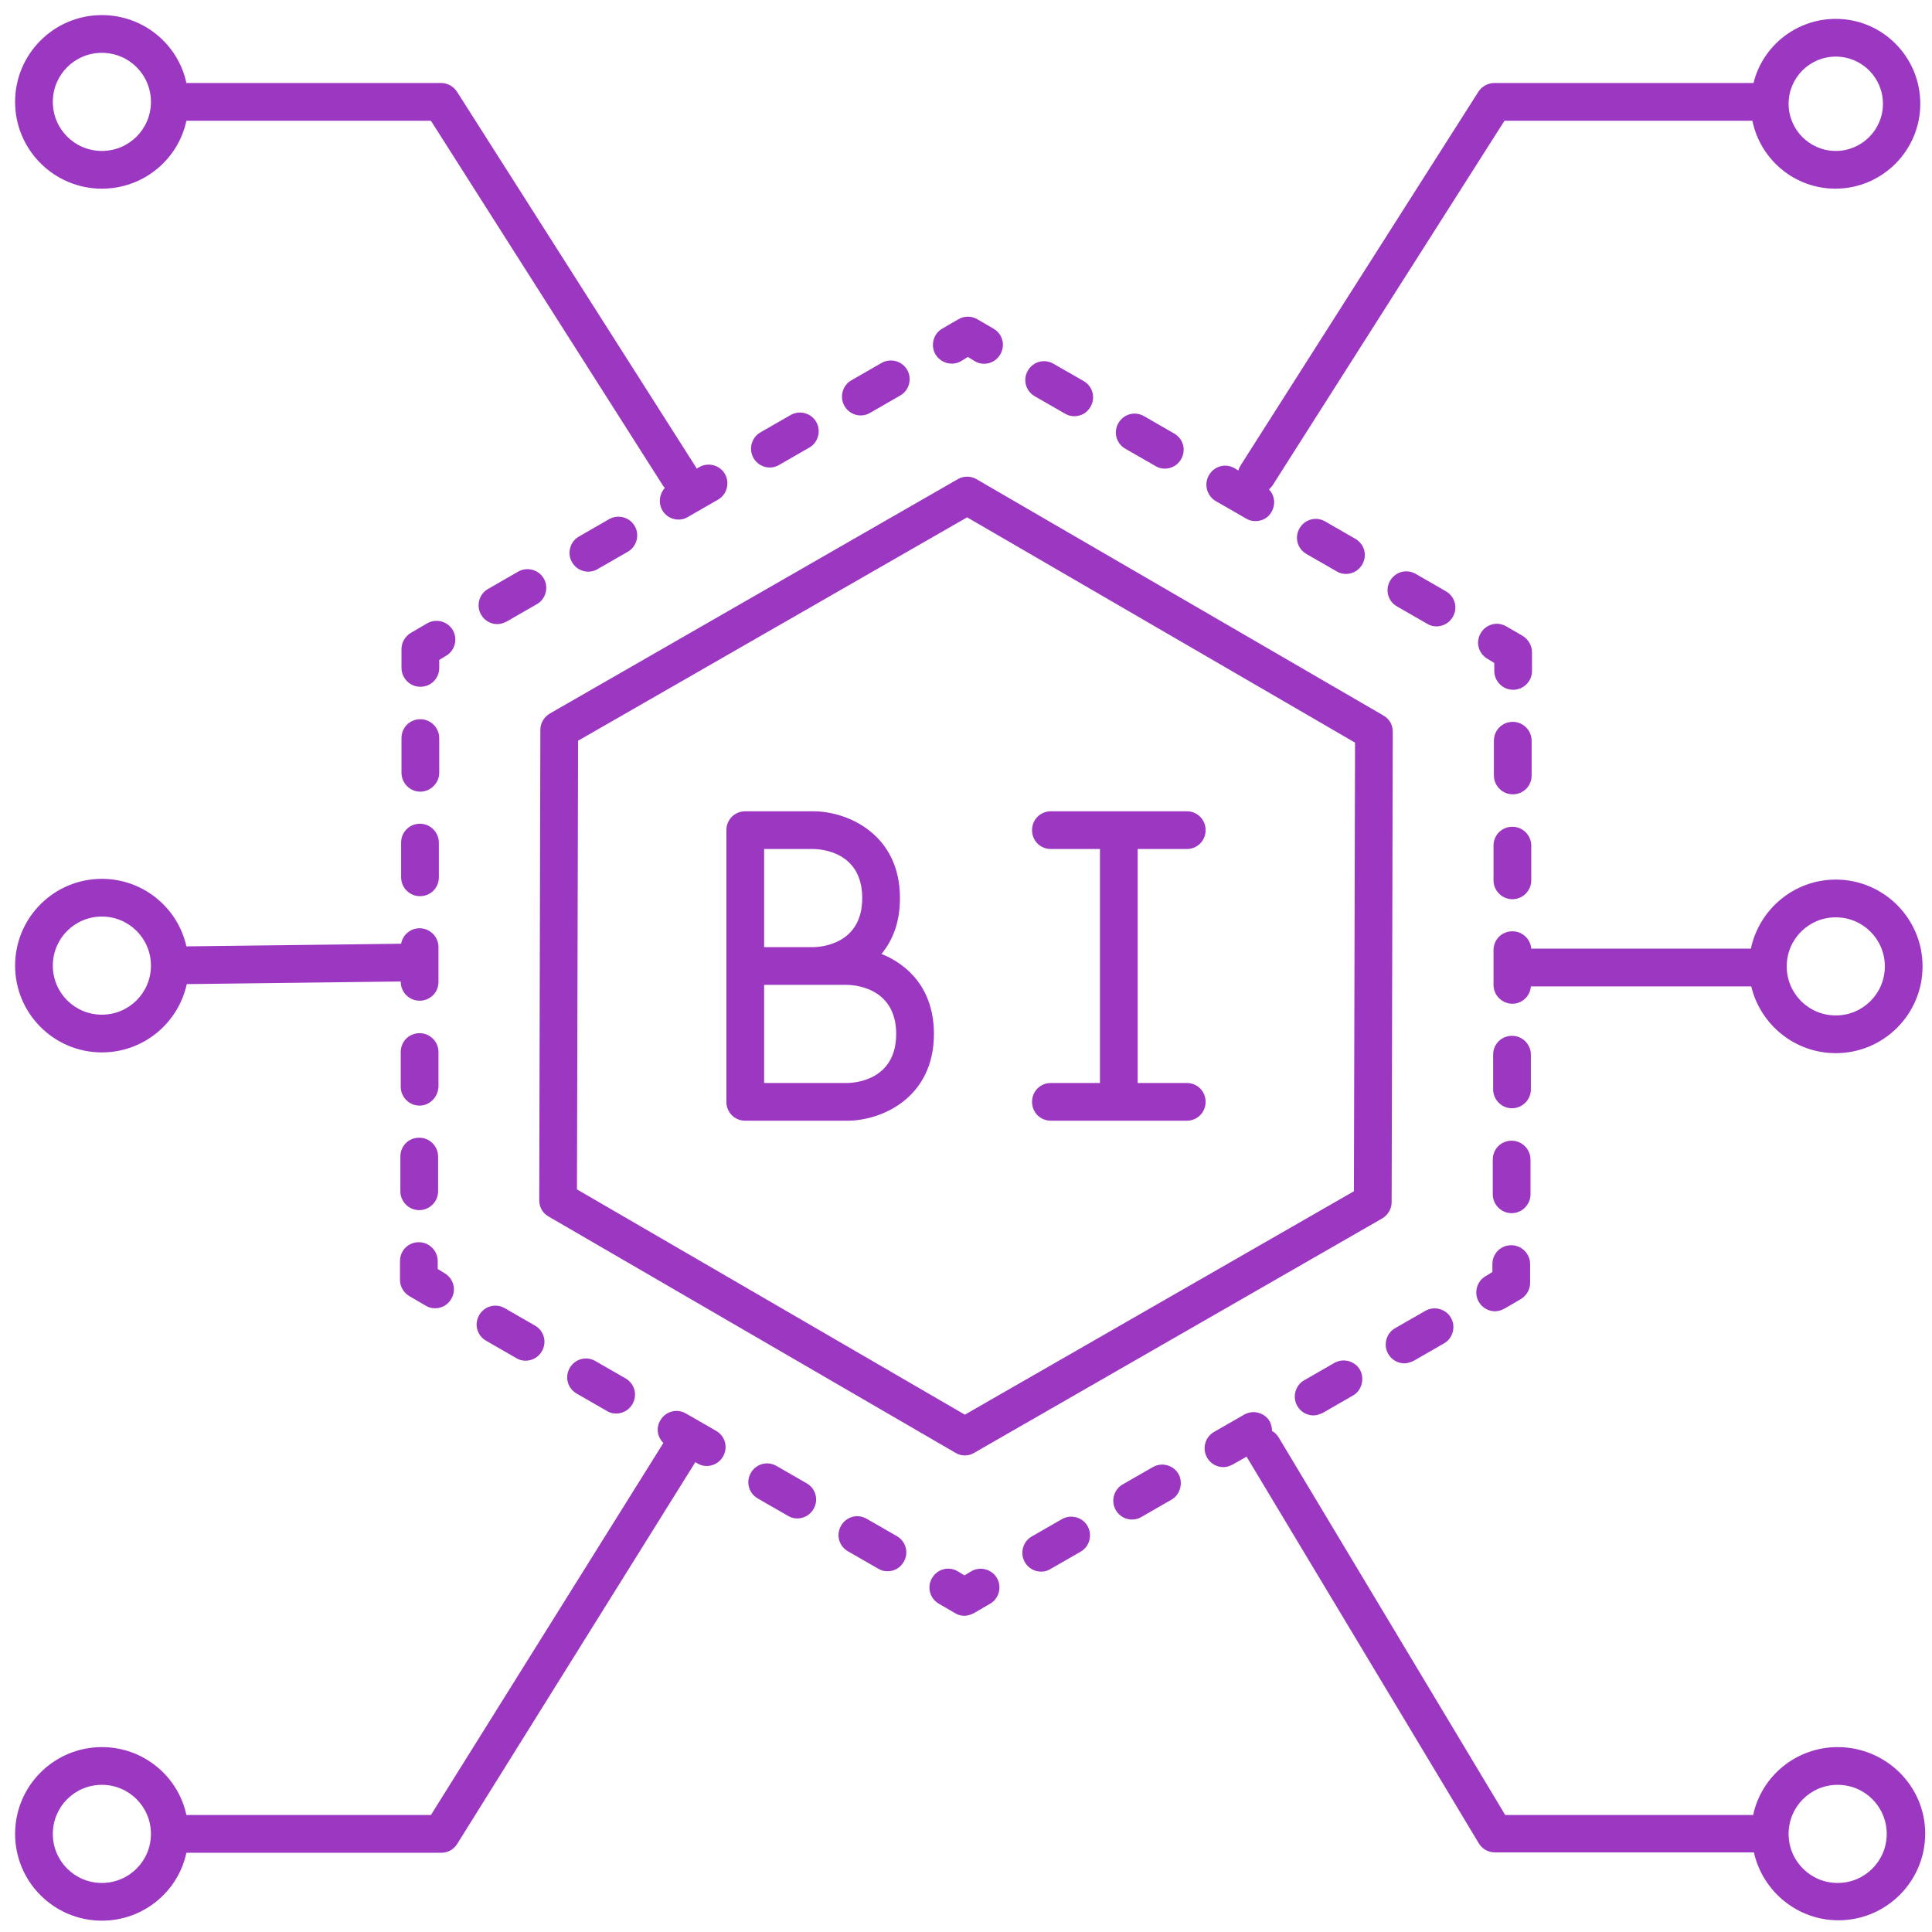 <svg width="87" height="87" viewBox="0 0 87 87" fill="none" xmlns="http://www.w3.org/2000/svg">
<g clip-path="url(#clip0_116_67)">
<path d="M66.592 58.623C66.745 58.895 67.034 59.048 67.323 59.048C67.476 59.048 67.612 58.997 67.748 58.929L68.478 58.504C68.733 58.351 68.903 58.079 68.903 57.773V56.924C68.903 56.465 68.529 56.074 68.054 56.074C67.578 56.074 67.204 56.448 67.204 56.924V57.281L66.898 57.468C66.507 57.688 66.355 58.215 66.592 58.623ZM60.084 61.376L58.725 62.157C58.334 62.378 58.181 62.905 58.419 63.313C58.572 63.585 58.861 63.738 59.15 63.738C59.286 63.738 59.439 63.687 59.575 63.619L60.934 62.837C61.325 62.616 61.461 62.072 61.24 61.682C61.019 61.291 60.492 61.138 60.084 61.376ZM63.245 61.393C63.381 61.393 63.534 61.342 63.67 61.274L65.029 60.492C65.42 60.271 65.573 59.745 65.335 59.337C65.114 58.946 64.587 58.793 64.18 59.031L62.82 59.812C62.429 60.033 62.276 60.56 62.514 60.968C62.667 61.24 62.956 61.393 63.245 61.393ZM47.816 68.41L46.457 69.192C46.066 69.413 45.913 69.94 46.151 70.348C46.304 70.62 46.593 70.772 46.881 70.772C47.034 70.772 47.17 70.739 47.306 70.653L48.666 69.872C49.056 69.651 49.209 69.124 48.971 68.716C48.751 68.326 48.224 68.173 47.816 68.41ZM51.911 66.066L50.552 66.847C50.161 67.068 50.008 67.595 50.246 68.003C50.399 68.275 50.688 68.427 50.977 68.427C51.112 68.427 51.265 68.394 51.401 68.309L52.761 67.527C53.152 67.306 53.288 66.762 53.067 66.371C52.846 65.981 52.319 65.828 51.911 66.066ZM43.738 70.755L43.432 70.942L43.126 70.755C42.718 70.518 42.209 70.653 41.971 71.061C41.733 71.469 41.869 71.979 42.277 72.217L43.007 72.642C43.143 72.727 43.279 72.761 43.432 72.761C43.568 72.761 43.721 72.71 43.857 72.642L44.587 72.217C44.978 71.996 45.131 71.469 44.893 71.061C44.672 70.671 44.146 70.518 43.738 70.755ZM26.814 61.291C26.406 61.053 25.896 61.189 25.658 61.597C25.42 62.005 25.556 62.514 25.964 62.752L27.323 63.534C27.459 63.619 27.595 63.653 27.748 63.653C28.037 63.653 28.326 63.5 28.479 63.228C28.717 62.82 28.581 62.31 28.173 62.072L26.814 61.291ZM21.886 60.373L23.245 61.155C23.381 61.24 23.517 61.274 23.67 61.274C23.959 61.274 24.248 61.121 24.401 60.849C24.639 60.441 24.503 59.931 24.095 59.694L22.735 58.912C22.328 58.674 21.818 58.81 21.58 59.218C21.342 59.626 21.478 60.135 21.886 60.373ZM40.39 69.175L39.031 68.394C38.623 68.156 38.114 68.292 37.876 68.699C37.638 69.107 37.774 69.617 38.181 69.855L39.541 70.636C39.677 70.722 39.813 70.755 39.966 70.755C40.272 70.755 40.543 70.603 40.696 70.331C40.934 69.923 40.798 69.413 40.39 69.175ZM32.251 64.434L30.892 63.653C30.484 63.415 29.974 63.551 29.736 63.959C29.532 64.298 29.6 64.706 29.872 64.978L19.405 81.732H8.394C8.02 79.982 6.457 78.674 4.588 78.674C2.43 78.674 0.68 80.424 0.68 82.582C0.68 84.74 2.43 86.49 4.588 86.49C6.457 86.49 8.02 85.182 8.394 83.432H19.881C20.17 83.432 20.442 83.279 20.595 83.024L31.3 65.862C31.3 65.862 31.3 65.845 31.317 65.845L31.402 65.896C31.538 65.981 31.673 66.015 31.826 66.015C32.115 66.015 32.404 65.862 32.557 65.59C32.795 65.182 32.659 64.672 32.251 64.434ZM4.588 84.791C3.364 84.791 2.379 83.805 2.379 82.582C2.379 81.359 3.364 80.373 4.588 80.373C5.811 80.373 6.797 81.359 6.797 82.582C6.797 83.805 5.811 84.791 4.588 84.791ZM36.329 66.796L34.97 66.015C34.562 65.777 34.052 65.913 33.815 66.32C33.577 66.728 33.712 67.238 34.12 67.476L35.48 68.258C35.616 68.343 35.752 68.377 35.904 68.377C36.193 68.377 36.482 68.224 36.635 67.952C36.873 67.544 36.737 67.034 36.329 66.796ZM18.012 57.638C18.012 57.943 18.182 58.215 18.436 58.368L19.167 58.793C19.303 58.878 19.439 58.912 19.592 58.912C19.898 58.912 20.17 58.759 20.323 58.487C20.561 58.079 20.425 57.569 20.017 57.332L19.711 57.145V56.788C19.711 56.329 19.337 55.938 18.861 55.938C18.386 55.938 18.012 56.312 18.012 56.788V57.638ZM18.929 35.65C19.388 35.65 19.779 35.259 19.779 34.8V33.237C19.779 32.778 19.405 32.387 18.929 32.387C18.453 32.387 18.08 32.761 18.08 33.237V34.8C18.08 35.259 18.453 35.65 18.929 35.65ZM18.029 53.644C18.029 54.103 18.402 54.494 18.878 54.494C19.337 54.494 19.728 54.12 19.728 53.644V52.081C19.728 51.622 19.354 51.231 18.878 51.231C18.402 51.231 18.029 51.605 18.029 52.081V53.644ZM18.063 39.507C18.063 39.966 18.436 40.356 18.912 40.356C19.388 40.356 19.762 39.983 19.762 39.507V37.944C19.762 37.485 19.388 37.094 18.912 37.094C18.436 37.094 18.063 37.468 18.063 37.944V39.507ZM19.745 48.938V47.374C19.745 46.915 19.371 46.525 18.895 46.525C18.419 46.525 18.046 46.898 18.046 47.374V48.938C18.046 49.396 18.419 49.787 18.895 49.787C19.354 49.787 19.728 49.396 19.745 48.938ZM20.391 28.377C20.17 27.986 19.643 27.833 19.235 28.071L18.505 28.496C18.25 28.649 18.08 28.921 18.08 29.227V30.076C18.08 30.535 18.453 30.926 18.929 30.926C19.405 30.926 19.779 30.552 19.779 30.076V29.719L20.085 29.532C20.476 29.311 20.628 28.785 20.391 28.377ZM26.491 25.743C26.627 25.743 26.78 25.709 26.916 25.624L28.275 24.843C28.666 24.622 28.819 24.095 28.581 23.687C28.36 23.296 27.833 23.143 27.425 23.381L26.066 24.163C25.675 24.384 25.522 24.91 25.76 25.318C25.913 25.59 26.202 25.743 26.491 25.743ZM22.396 28.105C22.549 28.105 22.685 28.054 22.82 27.986L24.18 27.204C24.571 26.984 24.724 26.457 24.486 26.049C24.265 25.658 23.738 25.505 23.33 25.743L21.971 26.525C21.58 26.746 21.427 27.273 21.665 27.68C21.818 27.952 22.107 28.105 22.396 28.105ZM38.759 18.708C38.895 18.708 39.048 18.674 39.184 18.59L40.543 17.808C40.934 17.587 41.087 17.06 40.849 16.652C40.628 16.262 40.102 16.109 39.694 16.346L38.334 17.128C37.944 17.349 37.791 17.876 38.029 18.284C38.181 18.555 38.47 18.708 38.759 18.708ZM34.664 21.053C34.8 21.053 34.953 21.019 35.089 20.934L36.448 20.153C36.839 19.932 36.992 19.405 36.754 18.997C36.533 18.606 36.006 18.453 35.599 18.691L34.239 19.473C33.848 19.694 33.696 20.221 33.933 20.628C34.086 20.9 34.375 21.053 34.664 21.053ZM43.279 16.262L43.585 16.075L43.891 16.262C44.027 16.346 44.163 16.381 44.316 16.381C44.605 16.381 44.893 16.227 45.046 15.956C45.284 15.548 45.148 15.038 44.74 14.8L44.01 14.375C43.755 14.223 43.415 14.223 43.16 14.375L42.429 14.8C42.039 15.021 41.886 15.548 42.124 15.956C42.361 16.346 42.871 16.499 43.279 16.262ZM54.749 22.566L56.108 23.347C56.244 23.432 56.38 23.466 56.533 23.466C56.822 23.466 57.111 23.33 57.264 23.041C57.451 22.702 57.4 22.311 57.145 22.039C57.196 21.988 57.247 21.937 57.298 21.869L67.748 5.438H78.912C79.269 7.188 80.815 8.496 82.65 8.496C84.757 8.496 86.473 6.78 86.473 4.673C86.473 2.566 84.774 0.85 82.667 0.85C80.883 0.85 79.371 2.073 78.963 3.738H67.289C67 3.738 66.728 3.891 66.575 4.129L55.87 20.951C55.819 21.036 55.785 21.104 55.768 21.189L55.598 21.087C55.191 20.849 54.681 20.985 54.443 21.393C54.205 21.801 54.341 22.328 54.749 22.566ZM82.667 2.549C83.84 2.549 84.791 3.5 84.791 4.673C84.791 5.845 83.84 6.797 82.667 6.797C81.495 6.797 80.543 5.845 80.543 4.673C80.543 3.5 81.495 2.549 82.667 2.549ZM46.593 17.842L47.952 18.623C48.088 18.708 48.224 18.742 48.377 18.742C48.683 18.742 48.955 18.59 49.107 18.318C49.345 17.91 49.209 17.4 48.802 17.162L47.442 16.381C47.034 16.143 46.525 16.279 46.287 16.686C46.049 17.094 46.185 17.604 46.593 17.842ZM60.186 25.726C60.322 25.811 60.458 25.845 60.611 25.845C60.9 25.845 61.189 25.692 61.342 25.42C61.58 25.012 61.444 24.503 61.036 24.265L59.677 23.483C59.269 23.245 58.759 23.381 58.521 23.789C58.283 24.197 58.419 24.707 58.827 24.945L60.186 25.726ZM65.114 26.627L63.755 25.845C63.347 25.607 62.837 25.743 62.599 26.151C62.361 26.559 62.497 27.069 62.905 27.306L64.264 28.088C64.4 28.173 64.536 28.207 64.689 28.207C64.978 28.207 65.267 28.054 65.42 27.782C65.658 27.374 65.522 26.865 65.114 26.627ZM50.671 20.204L52.03 20.985C52.166 21.07 52.302 21.104 52.455 21.104C52.744 21.104 53.033 20.951 53.185 20.68C53.423 20.272 53.288 19.762 52.88 19.524L51.52 18.742C51.112 18.505 50.603 18.64 50.365 19.048C50.127 19.456 50.263 19.966 50.671 20.204ZM68.988 29.363C68.988 29.074 68.818 28.785 68.564 28.632L67.833 28.207C67.425 27.969 66.915 28.105 66.677 28.513C66.439 28.921 66.575 29.43 66.983 29.668L67.289 29.855V30.212C67.289 30.671 67.663 31.062 68.139 31.062C68.597 31.062 68.988 30.688 68.988 30.212V29.363ZM68.92 52.217C68.92 51.758 68.546 51.367 68.071 51.367C67.595 51.367 67.221 51.741 67.221 52.217V53.78C67.221 54.239 67.595 54.63 68.071 54.63C68.546 54.63 68.92 54.239 68.92 53.78V52.217ZM68.105 37.23C67.629 37.23 67.255 37.604 67.255 38.08V39.643C67.255 40.102 67.629 40.492 68.105 40.492C68.581 40.492 68.954 40.102 68.954 39.643V38.08C68.954 37.621 68.581 37.23 68.105 37.23ZM68.971 33.356C68.971 32.897 68.597 32.506 68.122 32.506C67.646 32.506 67.272 32.88 67.272 33.356V34.919C67.272 35.378 67.646 35.769 68.122 35.769C68.597 35.769 68.971 35.395 68.971 34.919V33.356ZM68.937 47.493C68.937 47.034 68.564 46.644 68.088 46.644C67.612 46.644 67.238 47.017 67.238 47.493V49.056C67.238 49.515 67.612 49.906 68.088 49.906C68.546 49.906 68.937 49.532 68.937 49.056V47.493ZM62.667 54.137L62.718 32.948C62.718 32.642 62.565 32.37 62.293 32.217L43.976 21.58C43.721 21.427 43.381 21.427 43.126 21.58L24.758 32.132C24.503 32.285 24.333 32.557 24.333 32.863L24.282 54.052C24.282 54.358 24.435 54.63 24.707 54.783L43.024 65.42C43.16 65.505 43.296 65.539 43.449 65.539C43.602 65.539 43.738 65.505 43.874 65.42L62.242 54.868C62.497 54.715 62.667 54.443 62.667 54.137ZM60.968 53.644L43.449 63.704L25.981 53.559L26.032 33.356L43.551 23.296L61.019 33.441L60.968 53.644Z" fill="#9C37C2"/>
<path d="M39.694 42.956C40.203 42.344 40.526 41.529 40.526 40.441C40.526 37.57 38.181 36.533 36.618 36.533H33.56C33.084 36.533 32.71 36.907 32.71 37.383V49.617C32.71 50.093 33.084 50.467 33.56 50.467H38.148C39.711 50.467 42.056 49.43 42.056 46.559C42.056 44.553 40.917 43.449 39.694 42.956ZM34.409 38.232H36.618C36.992 38.232 38.827 38.368 38.827 40.441C38.827 42.514 36.975 42.65 36.618 42.65H34.409V38.232ZM38.148 48.768H34.409V44.35H38.148C38.368 44.35 40.356 44.418 40.356 46.559C40.356 48.632 38.504 48.768 38.148 48.768ZM47.323 48.768C46.847 48.768 46.474 49.141 46.474 49.617C46.474 50.093 46.847 50.467 47.323 50.467H53.44C53.916 50.467 54.29 50.093 54.29 49.617C54.29 49.141 53.916 48.768 53.44 48.768H51.231V38.232H53.44C53.916 38.232 54.29 37.859 54.29 37.383C54.29 36.907 53.916 36.533 53.44 36.533H47.323C46.847 36.533 46.474 36.907 46.474 37.383C46.474 37.859 46.847 38.232 47.323 38.232H49.532V48.768H47.323ZM82.752 78.674C80.883 78.674 79.32 79.982 78.946 81.732H67.782L57.587 64.74C57.502 64.604 57.4 64.502 57.281 64.434C57.281 64.298 57.247 64.145 57.179 64.01C56.958 63.619 56.431 63.466 56.023 63.704L54.664 64.485C54.273 64.706 54.12 65.233 54.358 65.641C54.511 65.913 54.8 66.066 55.089 66.066C55.242 66.066 55.377 66.015 55.514 65.947L56.142 65.59V65.607L66.592 83.007C66.745 83.262 67.017 83.415 67.323 83.415H78.98C79.371 85.165 80.934 86.473 82.786 86.473C84.944 86.473 86.694 84.723 86.694 82.565C86.694 80.407 84.91 78.674 82.752 78.674ZM82.752 84.791C81.528 84.791 80.543 83.805 80.543 82.582C80.543 81.359 81.528 80.373 82.752 80.373C83.975 80.373 84.961 81.359 84.961 82.582C84.961 83.805 83.975 84.791 82.752 84.791ZM4.588 8.496C6.457 8.496 8.02 7.188 8.394 5.438H19.405L29.855 21.869C29.872 21.903 29.906 21.937 29.94 21.971C29.702 22.226 29.634 22.634 29.821 22.973C29.974 23.245 30.263 23.398 30.552 23.398C30.705 23.398 30.841 23.364 30.977 23.279L32.336 22.498C32.727 22.277 32.88 21.75 32.642 21.342C32.421 20.951 31.894 20.798 31.486 21.036L31.368 21.104C31.351 21.053 31.317 21.002 31.283 20.951L20.578 4.129C20.425 3.891 20.153 3.738 19.864 3.738H8.394C8.02 1.988 6.457 0.68 4.588 0.68C2.43 0.68 0.68 2.43 0.68 4.588C0.68 6.746 2.43 8.496 4.588 8.496ZM4.588 2.379C5.811 2.379 6.797 3.364 6.797 4.588C6.797 5.811 5.811 6.797 4.588 6.797C3.364 6.797 2.379 5.811 2.379 4.588C2.379 3.364 3.364 2.379 4.588 2.379ZM4.588 47.391C6.457 47.391 8.02 46.083 8.411 44.316L18.046 44.197V44.214C18.046 44.672 18.419 45.063 18.895 45.063C19.371 45.063 19.745 44.69 19.745 44.214V42.65C19.745 42.192 19.371 41.801 18.895 41.801C18.471 41.801 18.131 42.107 18.063 42.498H18.029L8.394 42.616C8.003 40.866 6.44 39.575 4.588 39.575C2.43 39.575 0.68 41.325 0.68 43.483C0.68 45.641 2.43 47.391 4.588 47.391ZM4.588 41.274C5.811 41.274 6.797 42.26 6.797 43.483C6.797 44.706 5.811 45.692 4.588 45.692C3.364 45.692 2.379 44.706 2.379 43.483C2.379 42.26 3.364 41.274 4.588 41.274ZM78.861 44.418C79.269 46.134 80.815 47.425 82.667 47.425C84.825 47.425 86.575 45.675 86.575 43.517C86.575 41.359 84.825 39.609 82.667 39.609C80.781 39.609 79.218 40.951 78.844 42.718H68.954C68.92 42.294 68.564 41.937 68.105 41.937C67.629 41.937 67.255 42.31 67.255 42.786V44.35C67.255 44.808 67.629 45.199 68.105 45.199C68.546 45.199 68.903 44.859 68.937 44.418H78.861ZM82.667 41.308C83.89 41.308 84.876 42.294 84.876 43.517C84.876 44.74 83.89 45.726 82.667 45.726C81.444 45.726 80.458 44.74 80.458 43.517C80.458 42.294 81.444 41.308 82.667 41.308Z" fill="#9C37C2"/>
</g>
<defs>
<clipPath id="clip0_116_67">
<rect width="87" height="87" fill="white"/>
</clipPath>
</defs>
</svg>
